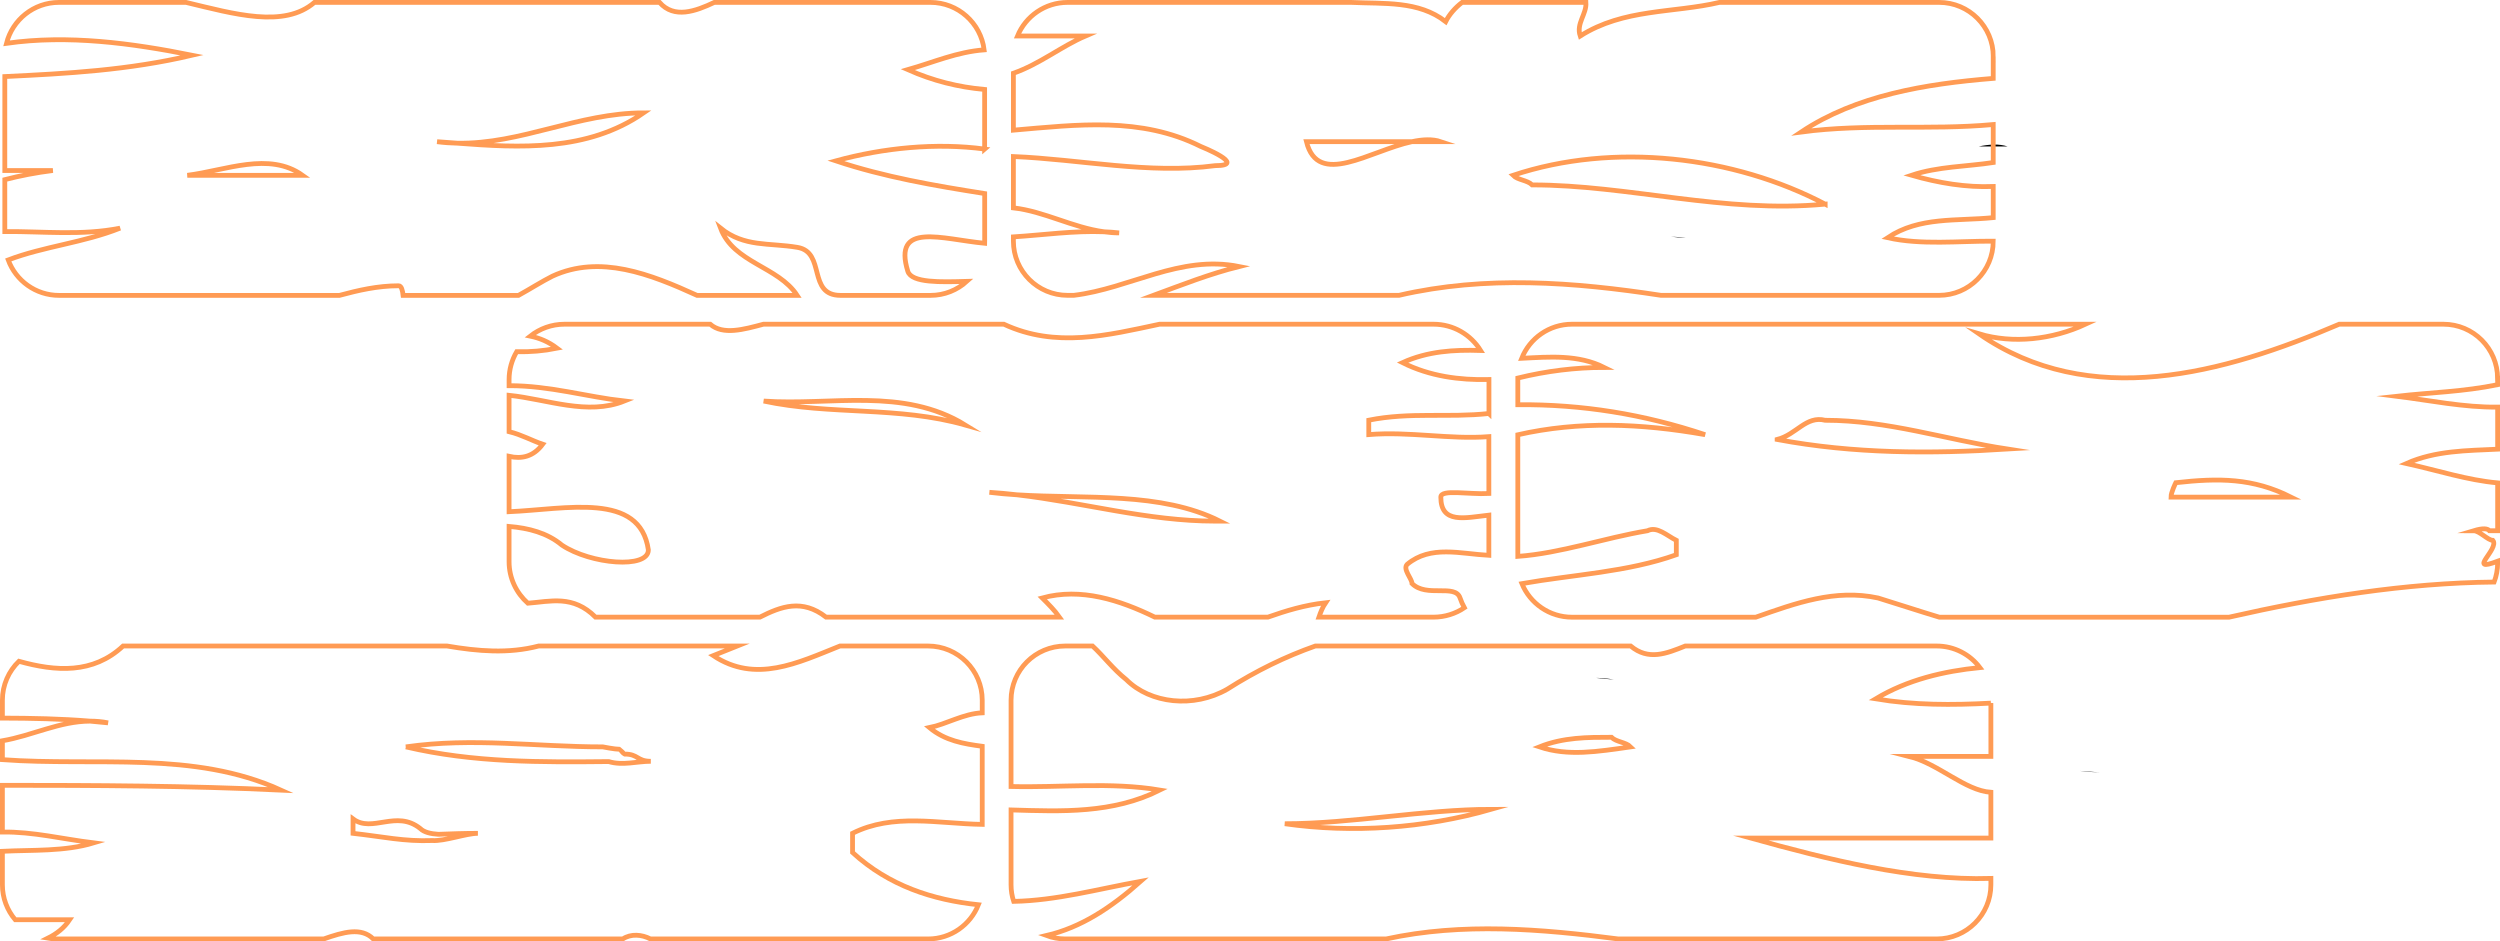 <?xml version="1.0" encoding="UTF-8"?>
<svg id="Laag_2" data-name="Laag 2" xmlns="http://www.w3.org/2000/svg" viewBox="0 0 520.5 196">
  <defs>
    <style>
      .cls-1 {
        fill: none;
        stroke: #ff9b54;
        stroke-miterlimit: 10;
      }
    </style>
  </defs>
  <g id="Laag_1-2" data-name="Laag 1">
    <g>
      <g>
        <path class="cls-1" d="M310,86.11v-7.07s0-.02,0-.02c-6.16.14-12.31-.67-18-3.52,5.23-2.38,10.69-2.71,16.26-2.53-2.04-3.28-5.66-5.47-9.8-5.47h-57.04c-10.81,2.3-21.61,5.04-32.42,0h-50.05c-4.11,1.1-8.42,2.32-11.09,0h-30.32c-2.7,0-5.17.93-7.14,2.48,1.93.4,3.76,1.14,5.59,2.52-2.81.56-5.61.8-8.42.73-1,1.71-1.58,3.69-1.58,5.81v1.26c8.43-.02,16.22,2.33,24,3.2-7.71,3.08-16.02-.37-24-1.2v7.57c2.6.63,4.8,1.89,7,2.62-1.99,2.65-4.42,3.1-7,2.52v11.53c11.87-.51,27.26-4.24,29,7.95,0,4-12,3-18-1-3.06-2.55-6.91-3.54-11-3.89v7.35c0,3.44,1.52,6.52,3.91,8.64,4.7-.36,9.4-1.8,14.09,2.9h34.22c4.43-2.24,8.8-3.87,13.78,0h48.59c-.98-1.39-2.28-2.69-3.59-4,8.08-2.2,16.16.45,23.45,4h23.53c3.76-1.32,7.65-2.52,12.02-3-.62.92-1.03,1.95-1.39,3h23.84c2.38,0,4.6-.72,6.44-1.96-.34-.63-.65-1.29-.9-2.04-1-3-7,0-10-3,0-1-2-3-1-4,4.88-4.07,11.09-2.18,17-1.87v-8.37c-5.03.57-10,1.88-10-3.76,0-1.7,5.81-.51,10-.74v-11.84c-8.1.63-16.55-1.13-25-.43v-3c8.65-1.73,16.55-.47,25-1.39ZM159,83.5c14,1,29-3,42,5-14-4-28-2-42-5ZM253,108.5c-14.07,0-27.37-3.87-41.26-5.48-1.94-.12-3.85-.29-5.74-.52,1.93.12,3.84.3,5.74.52,14.45.91,29.91-.7,42.26,5.48h-1Z"/>
        <path class="cls-1" d="M520,78.78c0-6.23-5.05-11.28-11.28-11.28h-21.69c-24.14,10.32-51.94,17.98-75.02,2,7.11,2.13,15.23,1.22,22.21-2h-106.93c-4.75,0-8.81,2.94-10.47,7.1,5.77-.29,11.71-.83,17.19,1.9-6,0-12,.74-18,2.21,0,.03,0,.05,0,.07v5.48c13.41-.1,26.21,1.97,39,6.24-13.46-2.38-26.3-2.86-39,.02v25.32c9-.66,18-3.84,27-5.34,2-1,4,1,6,2v3c-10.17,3.63-21.4,4.11-32.15,6.01,1.69,4.1,5.72,6.99,10.43,6.99h38.26c8.37-2.93,16.5-5.92,25.46-4,4.25,1.31,8.51,2.72,12.76,4h60.31c18.21-4.13,36.68-7.13,55.2-7.32.46-1.23.73-2.57.73-3.96v-.37c-6.61,2.49.45-2.56-1-4.35-1.02,0-2.78-2-4-2,1.94-.58,2.9-.48,3.29,0h1.71v-9.96c-6.32-.57-12.39-2.57-19-4.04,6.08-2.7,12.62-2.67,19-2.98v-8.76c-6.92.1-14.31-1.42-21-2.26,7-.78,14-.96,21-2.41v-1.31ZM370,91.5c4-1,6-5,10-4,13,0,25,4,38,6-16,1-32,1-48-2ZM467,103.5h-15c0-1,1-3,1-3,9-1,16-1,24,3h-10Z"/>
      </g>
      <path d="M347.89,49.27c1.02.14,2.05.23,3.11.23-1.04-.12-2.07-.19-3.11-.23Z"/>
      <path d="M411.95,30.5h6.05c-1.79-.6-3.86-.47-6.05,0Z"/>
      <path d="M437.2,160.81c-1.42-.11-2.82-.22-4.2-.31,1.42.19,2.82.29,4.2.31Z"/>
      <g>
        <path class="cls-1" d="M415,11.78c0-6.23-5.05-11.28-11.28-11.28h-45.73c-9.53,2.25-19.94,1.24-28.99,7-.88-2.65,1.36-4.53,1.19-7h-25.78c-1.41,1.07-2.69,2.53-3.42,4-5.65-4.4-12.89-3.67-19.71-4h-59c-4.71,0-8.75,2.89-10.44,7h14.15c-5.02,2.15-9.53,5.84-15,7.75v11.85c13.32-1.15,26.56-2.83,39,3.39,0,0,10,4,3,4-13.67,1.82-28.18-1.33-42-1.9v10.69c6.41.72,12.28,4.09,18.89,4.98,1.04.04,2.07.11,3.11.23-1.06,0-2.09-.09-3.11-.23-6.3-.26-12.59.66-18.89,1.06v.89c0,6.23,5.05,11.28,11.28,11.28h1.3c11.68-1.41,22.03-8.48,34.42-6-6.12,1.53-11.98,3.84-17.84,6h51.12c18.02-4.18,36.38-2.78,54.55,0h57.89c6.23,0,11.28-5.05,11.28-11.28h0c-7.31-.03-14.96.85-22-.72,6.65-4.43,14.38-3.41,22-4.18v-6.48c-5.67.22-11.33-.72-17-2.34,5.52-1.84,11.42-1.8,17-2.65v-7.91c-13.51,1.23-26.34-.26-40,1.56,11.46-7.64,25.83-10.02,40-11.17v-4.55ZM293.95,29.5c-8.81,1.91-19.54,9.61-21.95,0h21.95c2.19-.47,4.26-.6,6.05,0h-6.05ZM380,42.5c-21,2-41-4-61-4-1-1-3-1-4-2,21-7,46-4,65,6Z"/>
        <path class="cls-1" d="M205,31.04v-12.41c-5.47-.49-10.73-1.79-16-4.13,5.43-1.55,10.27-3.7,15.9-4.12-.69-5.57-5.43-9.88-11.19-9.88h-44.99c-3.92,1.85-8.35,3.47-11.41,0h-71.84c-6.33,5.45-16.73,2.4-26.74,0H12.28C7.01.5,2.59,4.13,1.35,9.02c12.8-1.83,26.07-.04,38.65,2.48-13.29,3.13-25.97,3.81-39,4.44v19.56h10c-3.5.44-6.8,1.08-10,1.9v10.81c8-.06,16,.89,24-.71-7.63,3.05-15.83,3.78-23.29,6.62,1.59,4.31,5.72,7.38,10.58,7.38h58.38c3.91-1.05,7.92-2,12.34-2,.57,0,.81.98.92,2h24.02c2.49-1.37,4.85-2.89,7.06-4,9.9-4.57,20.38-.44,30.12,4h20.84c-3.94-6.05-13.24-6.74-15.96-14,5,4,10,3,16,4s2,10,9,10h18.72c2.91,0,5.56-1.11,7.56-2.92-5.45.16-11.47.35-12.28-2.08-3.21-10.44,7.12-6.69,15.98-5.85,0-.15.02-.29.02-.44v-9.91c-10.41-1.64-20.86-3.43-31-6.81,10.01-2.73,20.84-3.8,31-2.46ZM39,36.5c8-1,17-5,24,0h-24ZM95.2,29.81c-1.38-.03-2.78-.12-4.2-.31,1.38.1,2.78.21,4.2.31,13.27.25,25.22-6.31,38.8-6.31-11.72,8.11-25.87,7.29-38.8,6.31Z"/>
      </g>
      <path d="M332.25,141.14c1.25.1,2.5.22,3.75.36-1.28-.26-2.53-.36-3.75-.36Z"/>
      <g>
        <path class="cls-1" d="M414.5,146.39c-8,.44-16,.45-24-.89,6.65-3.99,14.18-5.76,21.71-6.51-2.06-2.73-5.32-4.49-9-4.49h-52.34c-3.95,1.59-7.66,3.09-11.37,0h-65.65c-6.23,2.2-12.29,5.14-18.35,9-7,4-16,3-21-2-2.82-2.25-4.68-4.83-7.03-7h-5.69c-6.23,0-11.28,5.05-11.28,11.28v17.97c10.33.26,20.67-.98,31,.74-9.84,4.92-20.36,4.46-31,4.14v15.58c0,1.21.19,2.37.55,3.46,8.89-.18,17.33-2.52,26.45-4.18-6.21,5.52-12.43,9.61-19.63,11.29,1.22.45,2.53.71,3.91.71h66.81c15.9-3.46,32.26-2.09,48.33,0h66.3c6.23,0,11.28-5.05,11.28-11.28v-1.32c-16.37.49-33.98-3.95-50-8.4h50v-9.53c-5.38-.35-10.9-5.94-17-7.47h17v-11.11ZM267.5,171.5c14,0,29-3,43-3-14,4-29,5-43,3ZM320.5,155.5c5-2,10-2,15-2,1,1,3,1,4,2-7,1-13,2-19,0Z"/>
        <path class="cls-1" d="M204.5,145.78c0-6.23-5.05-11.28-11.28-11.28h-18.34c-8.79,3.52-17.58,7.86-26.38,2,1.67-.67,3.33-1.33,5-2h-41.35c-6.29,1.64-12.62,1.1-19.08,0H25.63c-6.25,5.86-14.04,5.32-21.69,3.18-2.12,2.05-3.44,4.92-3.44,8.1v3.73c6.08.02,12.17.13,18.25.63,1.22,0,2.47.1,3.75.36-1.25-.14-2.5-.25-3.75-.36-6.35.02-12.04,3.03-18.25,4.09v3.93c19.5,1.44,39.78-1.94,58,6.34-19.33-.92-38.67-.99-58-1v9.73c6.41-.08,12.36,1.43,19,2.26-6.11,1.83-12.6,1.43-19,1.75v6.97c0,2.78,1.01,5.32,2.67,7.28h11.33c-1.15,1.72-2.72,2.94-4.53,3.84.59.1,1.19.16,1.81.16h55.62c4.09-1.43,7.82-2.5,10.32,0h51.94c1.7-1.12,3.91-.95,5.77,0h57.79c4.76,0,8.82-2.95,10.48-7.12-9.49-.99-18.64-3.95-26.2-10.88v-4c8.48-4.24,17.69-2.01,27-1.85v-16.26c-3.83-.51-7.71-1.15-11-3.89,3.55-.71,7.1-2.92,11-3.08v-2.64ZM90,175c-5.88.23-10.32-.81-16.5-1.5v-3c4,3,9-2,14,2,.77.77,2.15,1.1,3.77,1.2,2.69-.1,5.41-.2,8.23-.2-2.45,0-6.93,1.67-9.5,1.5ZM84.5,155.5c14-2,27,0,41,0,0,0,2.5.5,3.5.5.08.03.92.98,1,1,2.92-.03,2.58,1.5,5.5,1.5-2.92,0-5.85.94-8.77.06-14.08.14-28.15.25-42.23-3.06Z"/>
      </g>
    </g>
  </g>
</svg>